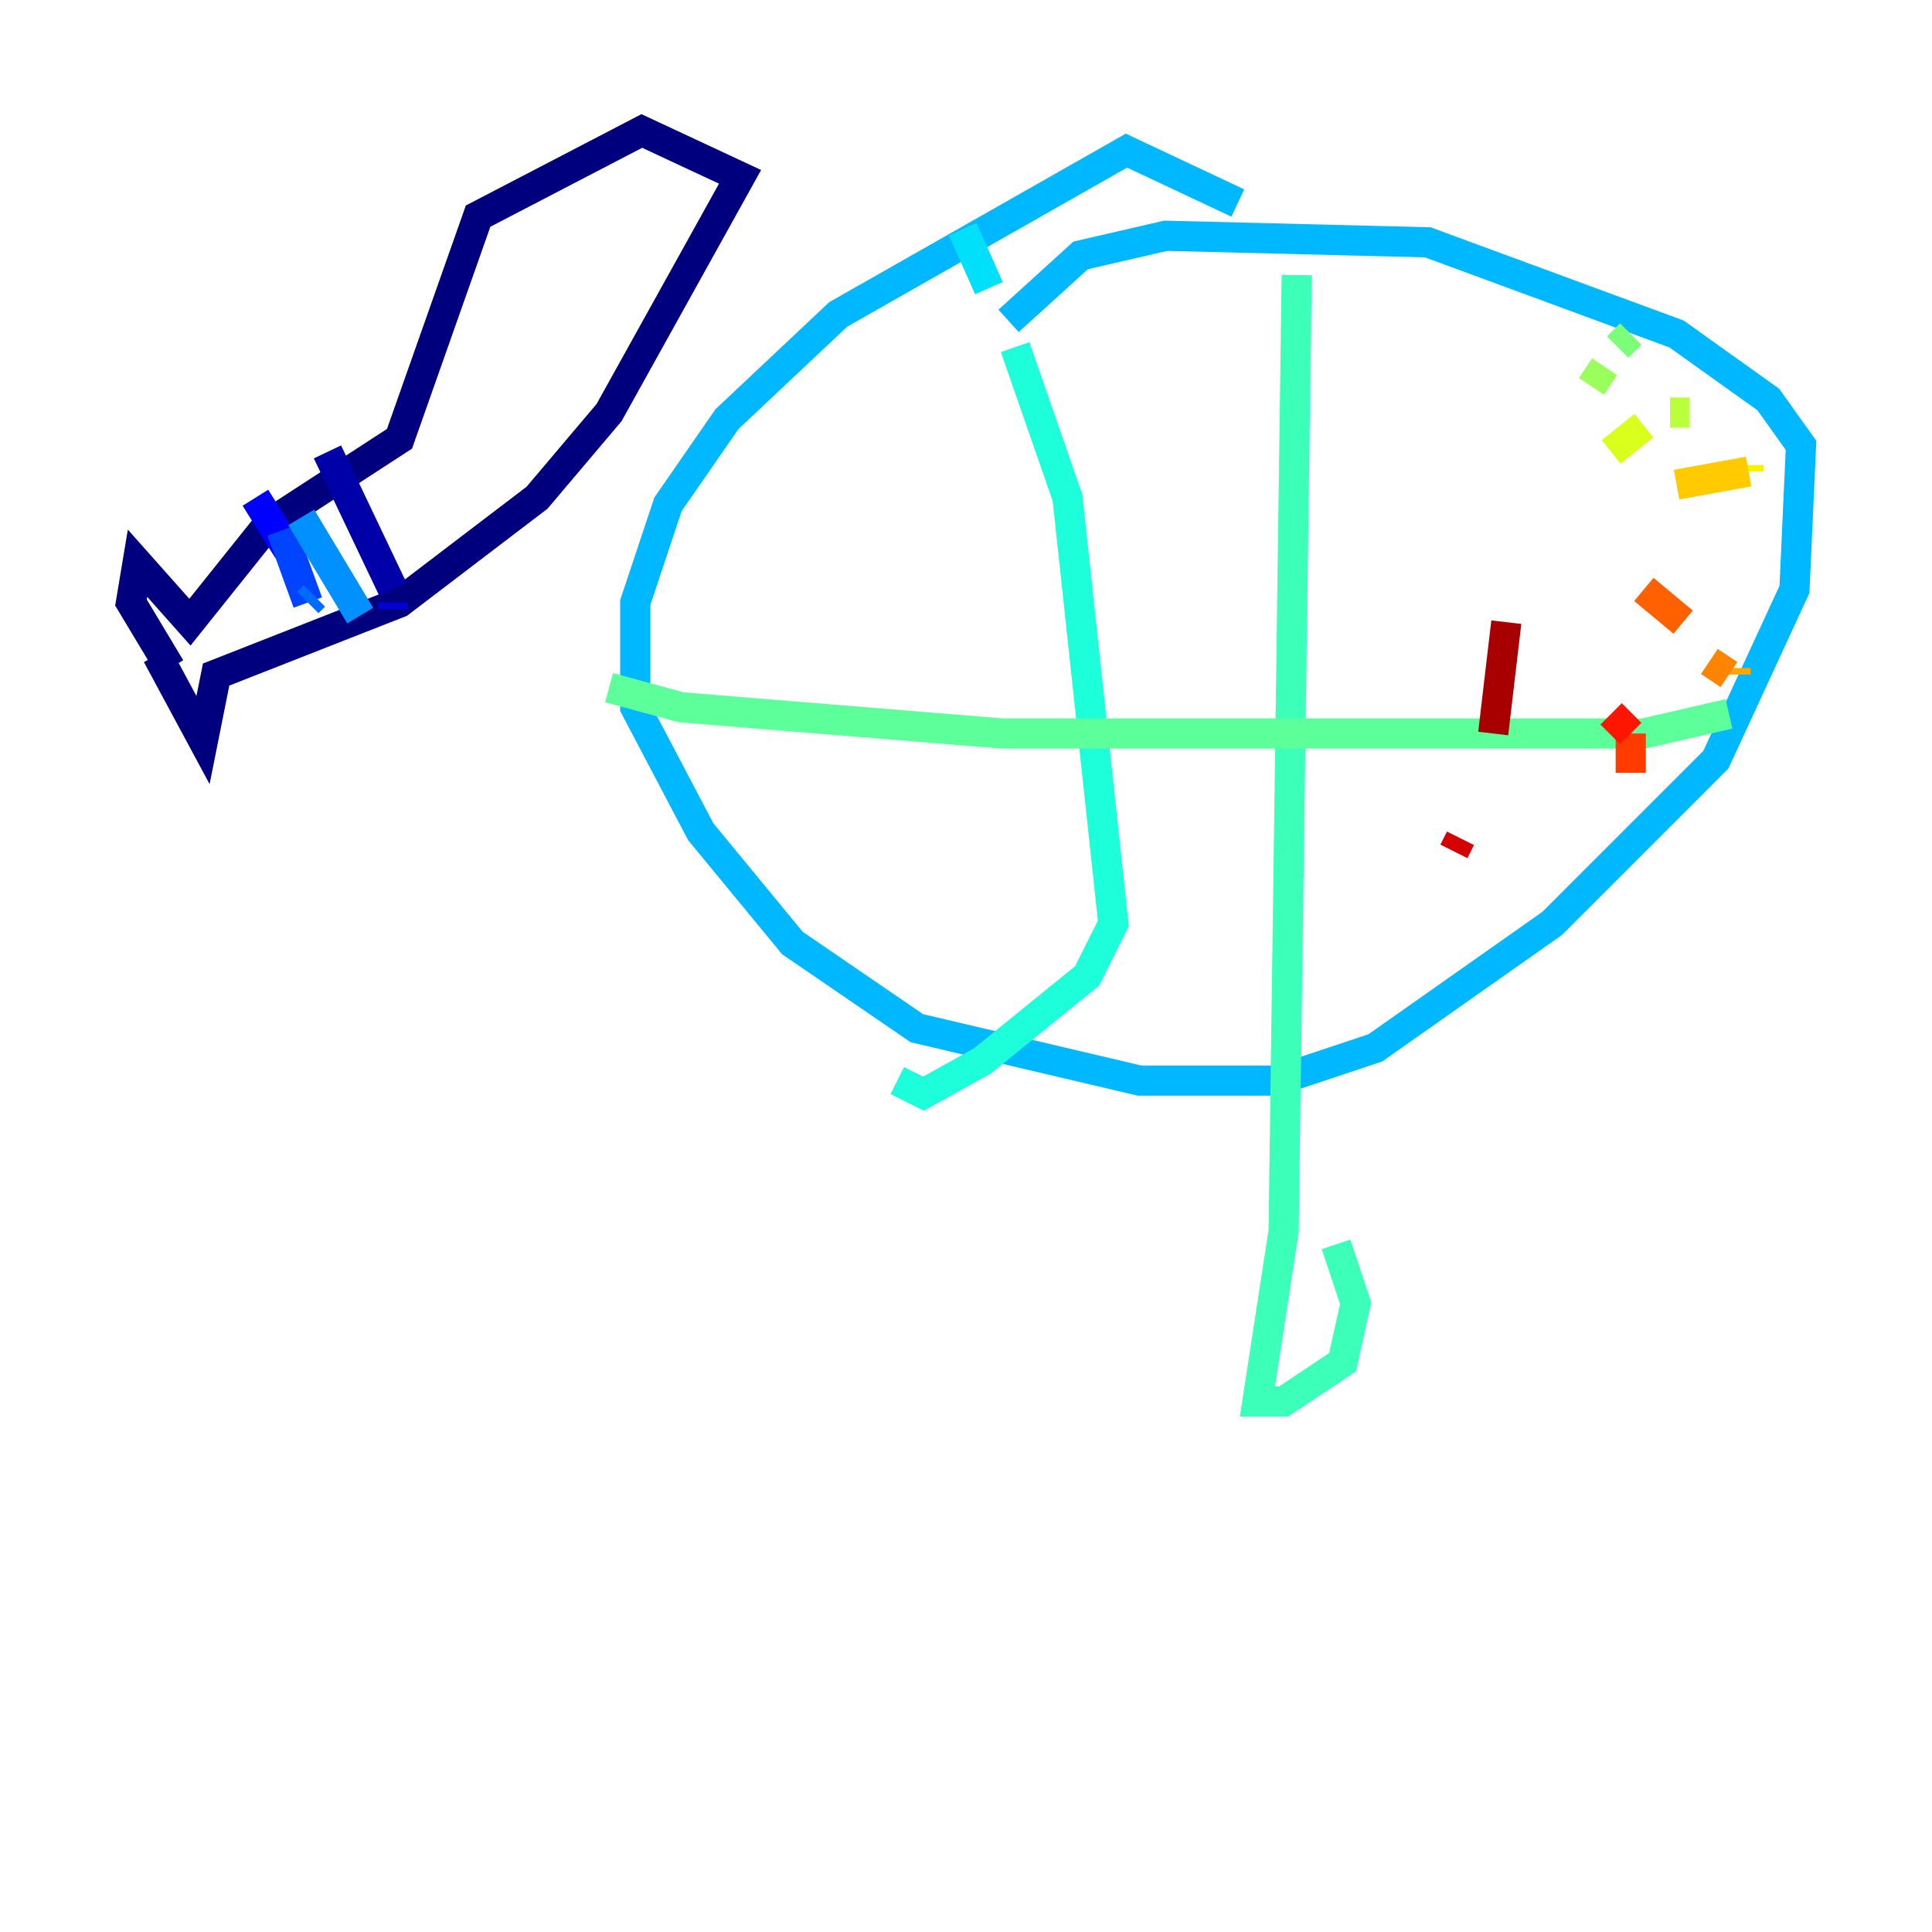 <?xml version="1.0" encoding="utf-8" ?>
<svg baseProfile="tiny" height="128" version="1.2" viewBox="0,0,128,128" width="128" xmlns="http://www.w3.org/2000/svg" xmlns:ev="http://www.w3.org/2001/xml-events" xmlns:xlink="http://www.w3.org/1999/xlink"><defs /><polyline fill="none" points="10.414,43.39 13.451,49.031 14.319,44.691 26.468,39.919 35.58,32.976 40.352,27.336 49.031,11.715 42.522,8.678 31.675,14.319 26.468,29.071 17.79,34.712 12.583,41.22 9.112,37.315 8.678,39.919 11.281,44.258" stroke="#00007f" stroke-width="2" /><polyline fill="none" points="21.695,29.939 26.034,39.051" stroke="#0000a8" stroke-width="2" /><polyline fill="none" points="26.034,39.919 26.034,40.352" stroke="#0000d5" stroke-width="2" /><polyline fill="none" points="16.922,32.976 19.091,36.447" stroke="#0000ff" stroke-width="2" /><polyline fill="none" points="20.393,39.485 20.393,39.485" stroke="#001cff" stroke-width="2" /><polyline fill="none" points="18.658,35.146 20.393,39.919" stroke="#0044ff" stroke-width="2" /><polyline fill="none" points="20.393,39.919 20.827,39.485" stroke="#006cff" stroke-width="2" /><polyline fill="none" points="19.959,34.278 23.864,40.786" stroke="#0090ff" stroke-width="2" /><polyline fill="none" points="82.007,13.451 74.63,9.98 55.539,20.827 48.163,27.77 44.258,33.41 42.088,39.919 42.088,46.861 46.427,55.105 52.502,62.481 60.746,68.122 75.498,71.593 84.61,71.593 91.119,69.424 102.834,61.18 113.681,50.332 118.888,39.051 119.322,29.505 117.153,26.468 111.078,22.129 94.59,16.054 77.234,15.62 71.593,16.922 66.82,21.261" stroke="#00b8ff" stroke-width="2" /><polyline fill="none" points="63.783,15.186 65.519,19.091" stroke="#00e0fa" stroke-width="2" /><polyline fill="none" points="67.254,22.997 70.725,32.976 73.763,61.18 72.027,64.651 65.085,70.291 61.18,72.461 59.444,71.593" stroke="#1cffda" stroke-width="2" /><polyline fill="none" points="85.912,18.224 85.044,81.573 83.308,92.854 85.044,92.854 88.949,90.251 89.817,86.346 88.515,82.441" stroke="#3cffba" stroke-width="2" /><polyline fill="none" points="40.352,45.559 45.125,46.861 66.386,48.597 108.909,48.597 114.549,47.295" stroke="#5cff9a" stroke-width="2" /><polyline fill="none" points="108.041,22.129 107.173,22.997" stroke="#7cff79" stroke-width="2" /><polyline fill="none" points="106.305,24.298 105.437,25.6" stroke="#9aff5c" stroke-width="2" /><polyline fill="none" points="111.946,27.336 110.644,27.336" stroke="#baff3c" stroke-width="2" /><polyline fill="none" points="108.909,28.203 106.739,29.939" stroke="#daff1c" stroke-width="2" /><polyline fill="none" points="115.851,30.807 115.851,31.241" stroke="#faf000" stroke-width="2" /><polyline fill="none" points="115.851,31.241 111.078,32.108" stroke="#ffcb00" stroke-width="2" /><polyline fill="none" points="114.983,44.258 114.983,44.691" stroke="#ffa600" stroke-width="2" /><polyline fill="none" points="114.549,44.691 113.248,43.824" stroke="#ff8500" stroke-width="2" /><polyline fill="none" points="111.512,41.22 108.909,39.051" stroke="#ff6000" stroke-width="2" /><polyline fill="none" points="108.041,51.2 108.041,48.597" stroke="#ff3b00" stroke-width="2" /><polyline fill="none" points="108.041,48.597 106.739,47.295" stroke="#ff1600" stroke-width="2" /><polyline fill="none" points="96.325,56.407 96.759,55.539" stroke="#d50000" stroke-width="2" /><polyline fill="none" points="98.929,48.597 99.797,41.22" stroke="#a80000" stroke-width="2" /><polyline fill="none" points="95.458,58.576 95.458,58.576" stroke="#7f0000" stroke-width="2" /></svg>